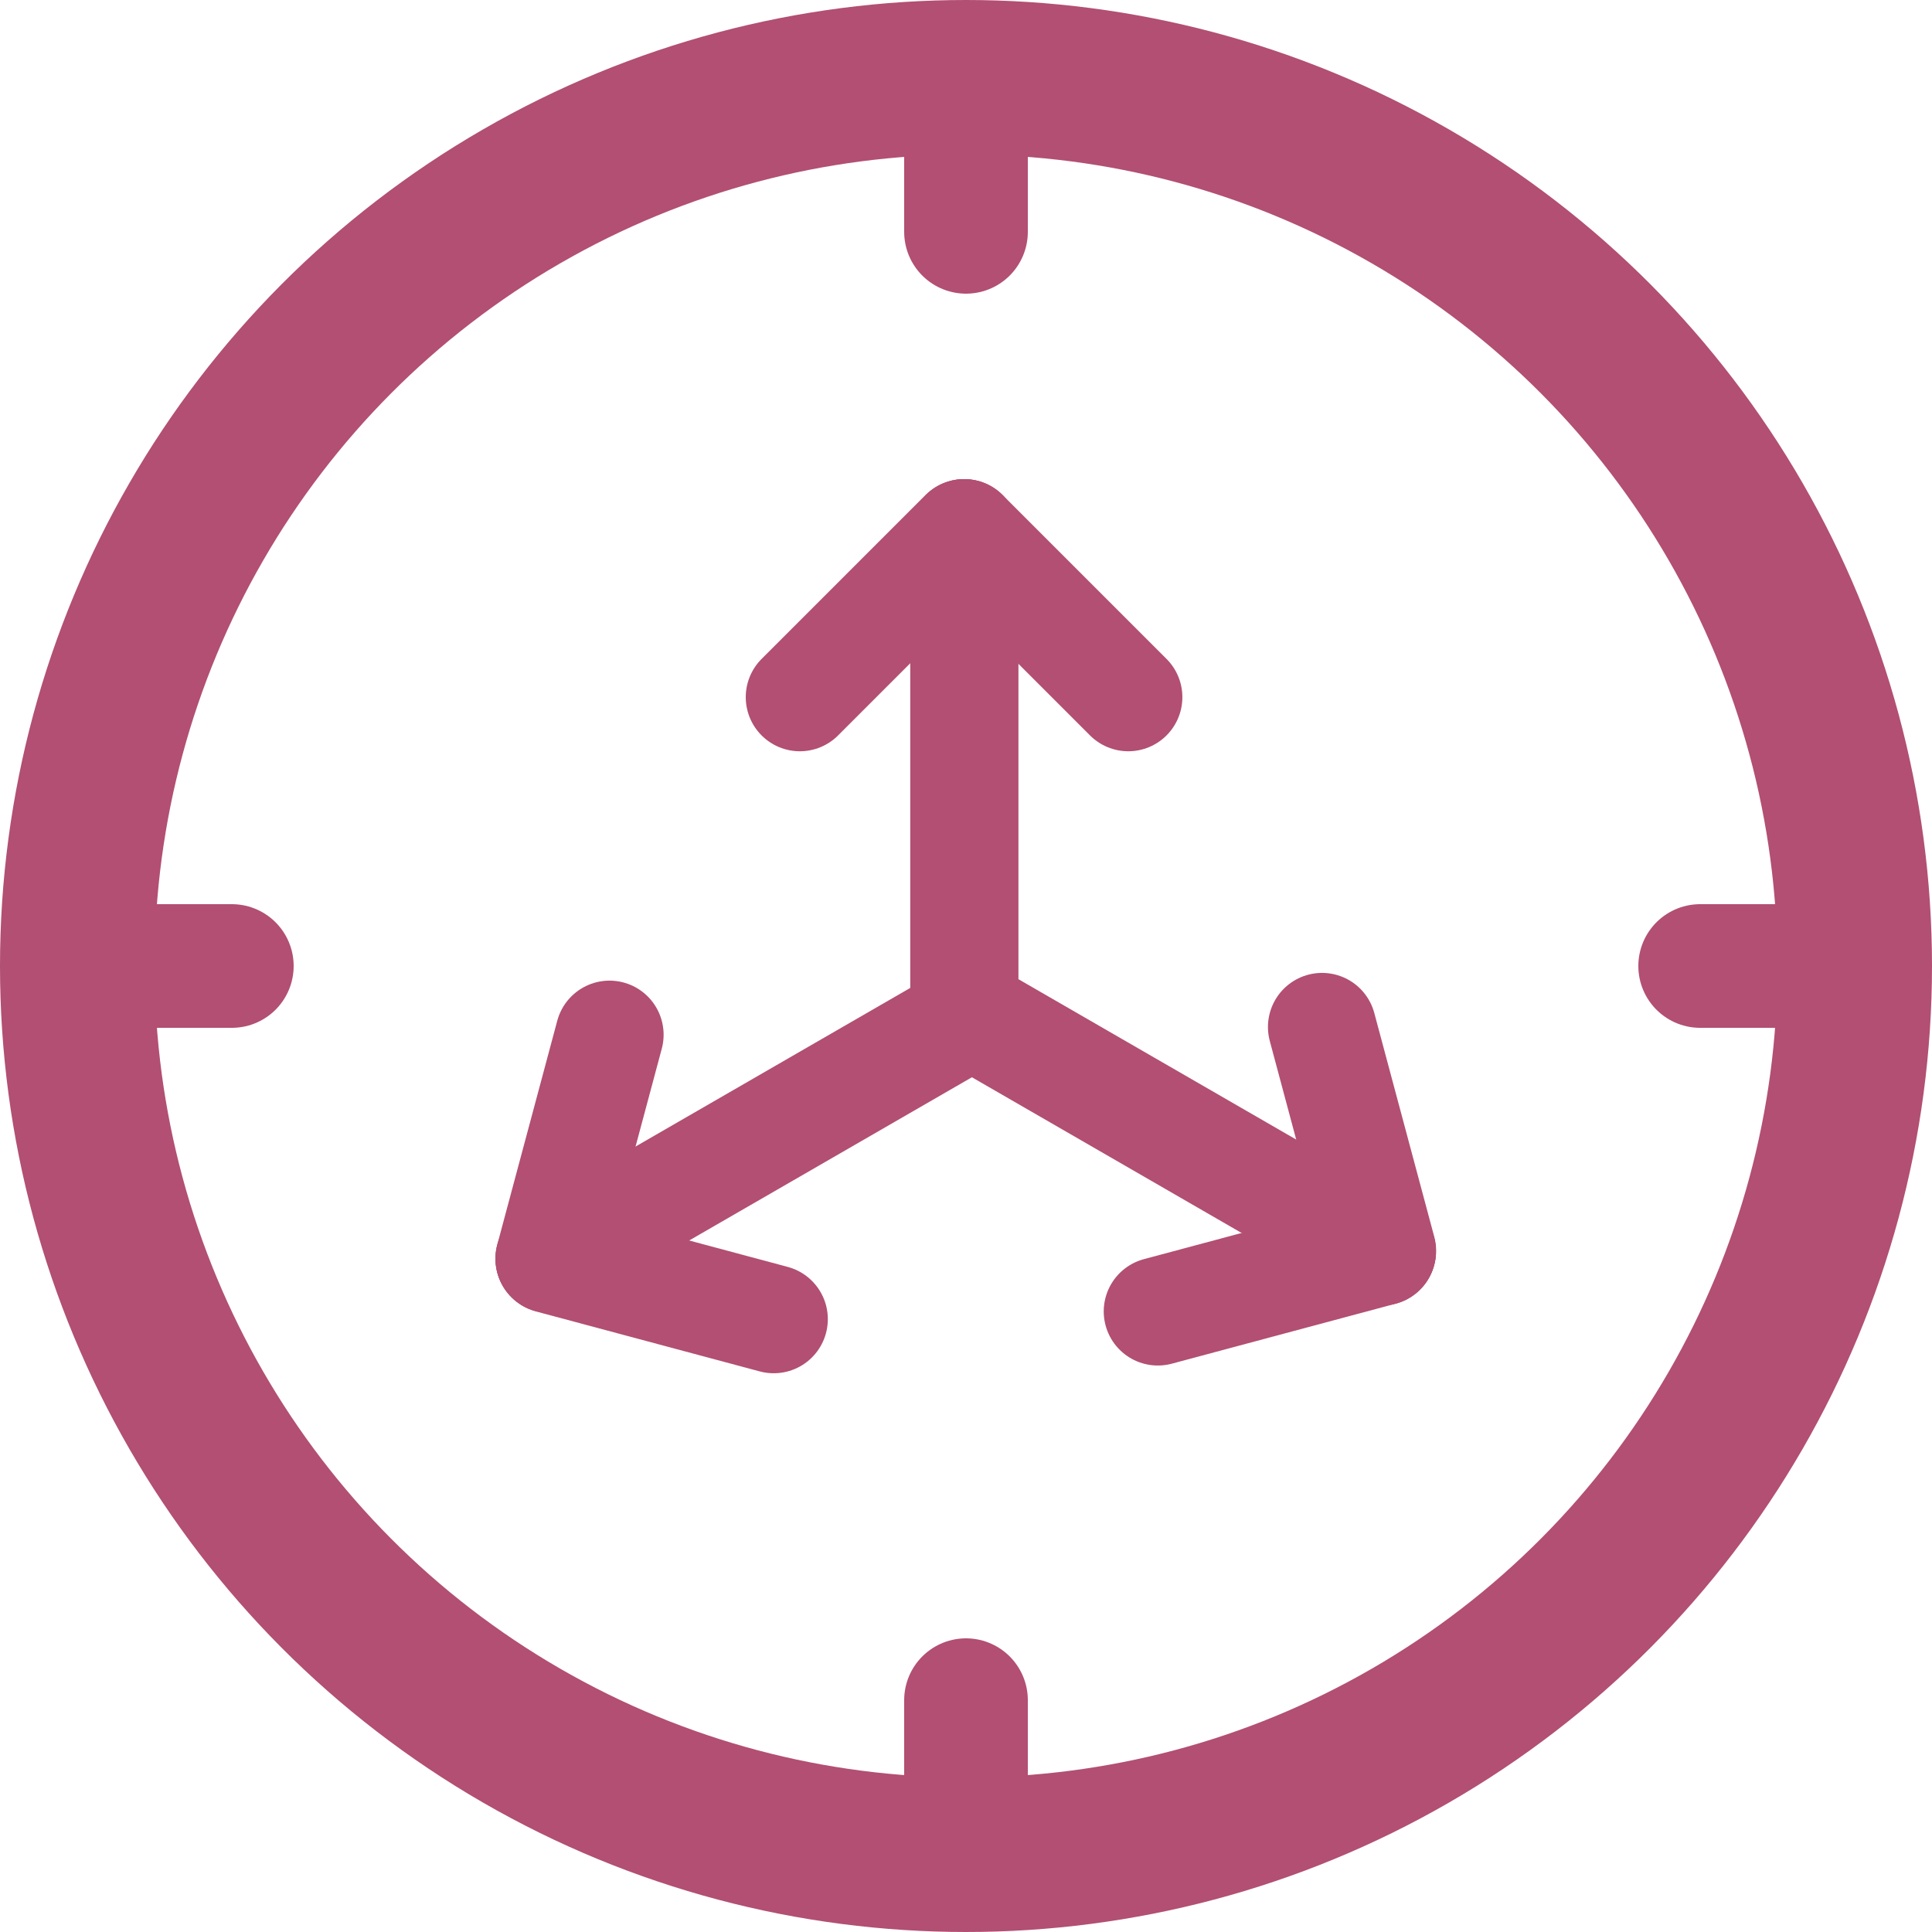 <svg width="500" height="500" viewBox="0 0 500 500" fill="none" xmlns="http://www.w3.org/2000/svg">
<g clip-path="url(#clip0_89_19)">
<circle cx="250" cy="250" r="230" stroke="#B24F72" stroke-width="40"/>
<path d="M250 60V18" stroke="#B24F72" stroke-width="32" stroke-linecap="round"/>
<path d="M250 482V440" stroke="#B24F72" stroke-width="32" stroke-linecap="round"/>
<path d="M18 250H60" stroke="#B24F72" stroke-width="32" stroke-linecap="round"/>
<path d="M440 250H482" stroke="#B24F72" stroke-width="32" stroke-linecap="round"/>
<path d="M249.57 262L249.57 138" stroke="#B24F72" stroke-width="28" stroke-linecap="round"/>
<path d="M207 180.426L249.426 138" stroke="#B24F72" stroke-width="28" stroke-linecap="round"/>
<path d="M291.996 180.426L249.57 138" stroke="#B24F72" stroke-width="28" stroke-linecap="round"/>
<path d="M250.213 261.867L357.601 323.867" stroke="#B24F72" stroke-width="28" stroke-linecap="round"/>
<path d="M342.143 265.787L357.672 323.742" stroke="#B24F72" stroke-width="28" stroke-linecap="round"/>
<path d="M299.645 339.396L357.601 323.866" stroke="#B24F72" stroke-width="28" stroke-linecap="round"/>
<path d="M249.6 263.742L142.213 325.742" stroke="#B24F72" stroke-width="28" stroke-linecap="round"/>
<path d="M200.24 341.396L142.285 325.866" stroke="#B24F72" stroke-width="28" stroke-linecap="round"/>
<path d="M157.742 267.787L142.213 325.742" stroke="#B24F72" stroke-width="28" stroke-linecap="round"/>
</g>
<defs>
<clipPath id="clip0_89_19">
<rect width="500" height="500" fill="white"/>
</clipPath>
</defs>
</svg>
